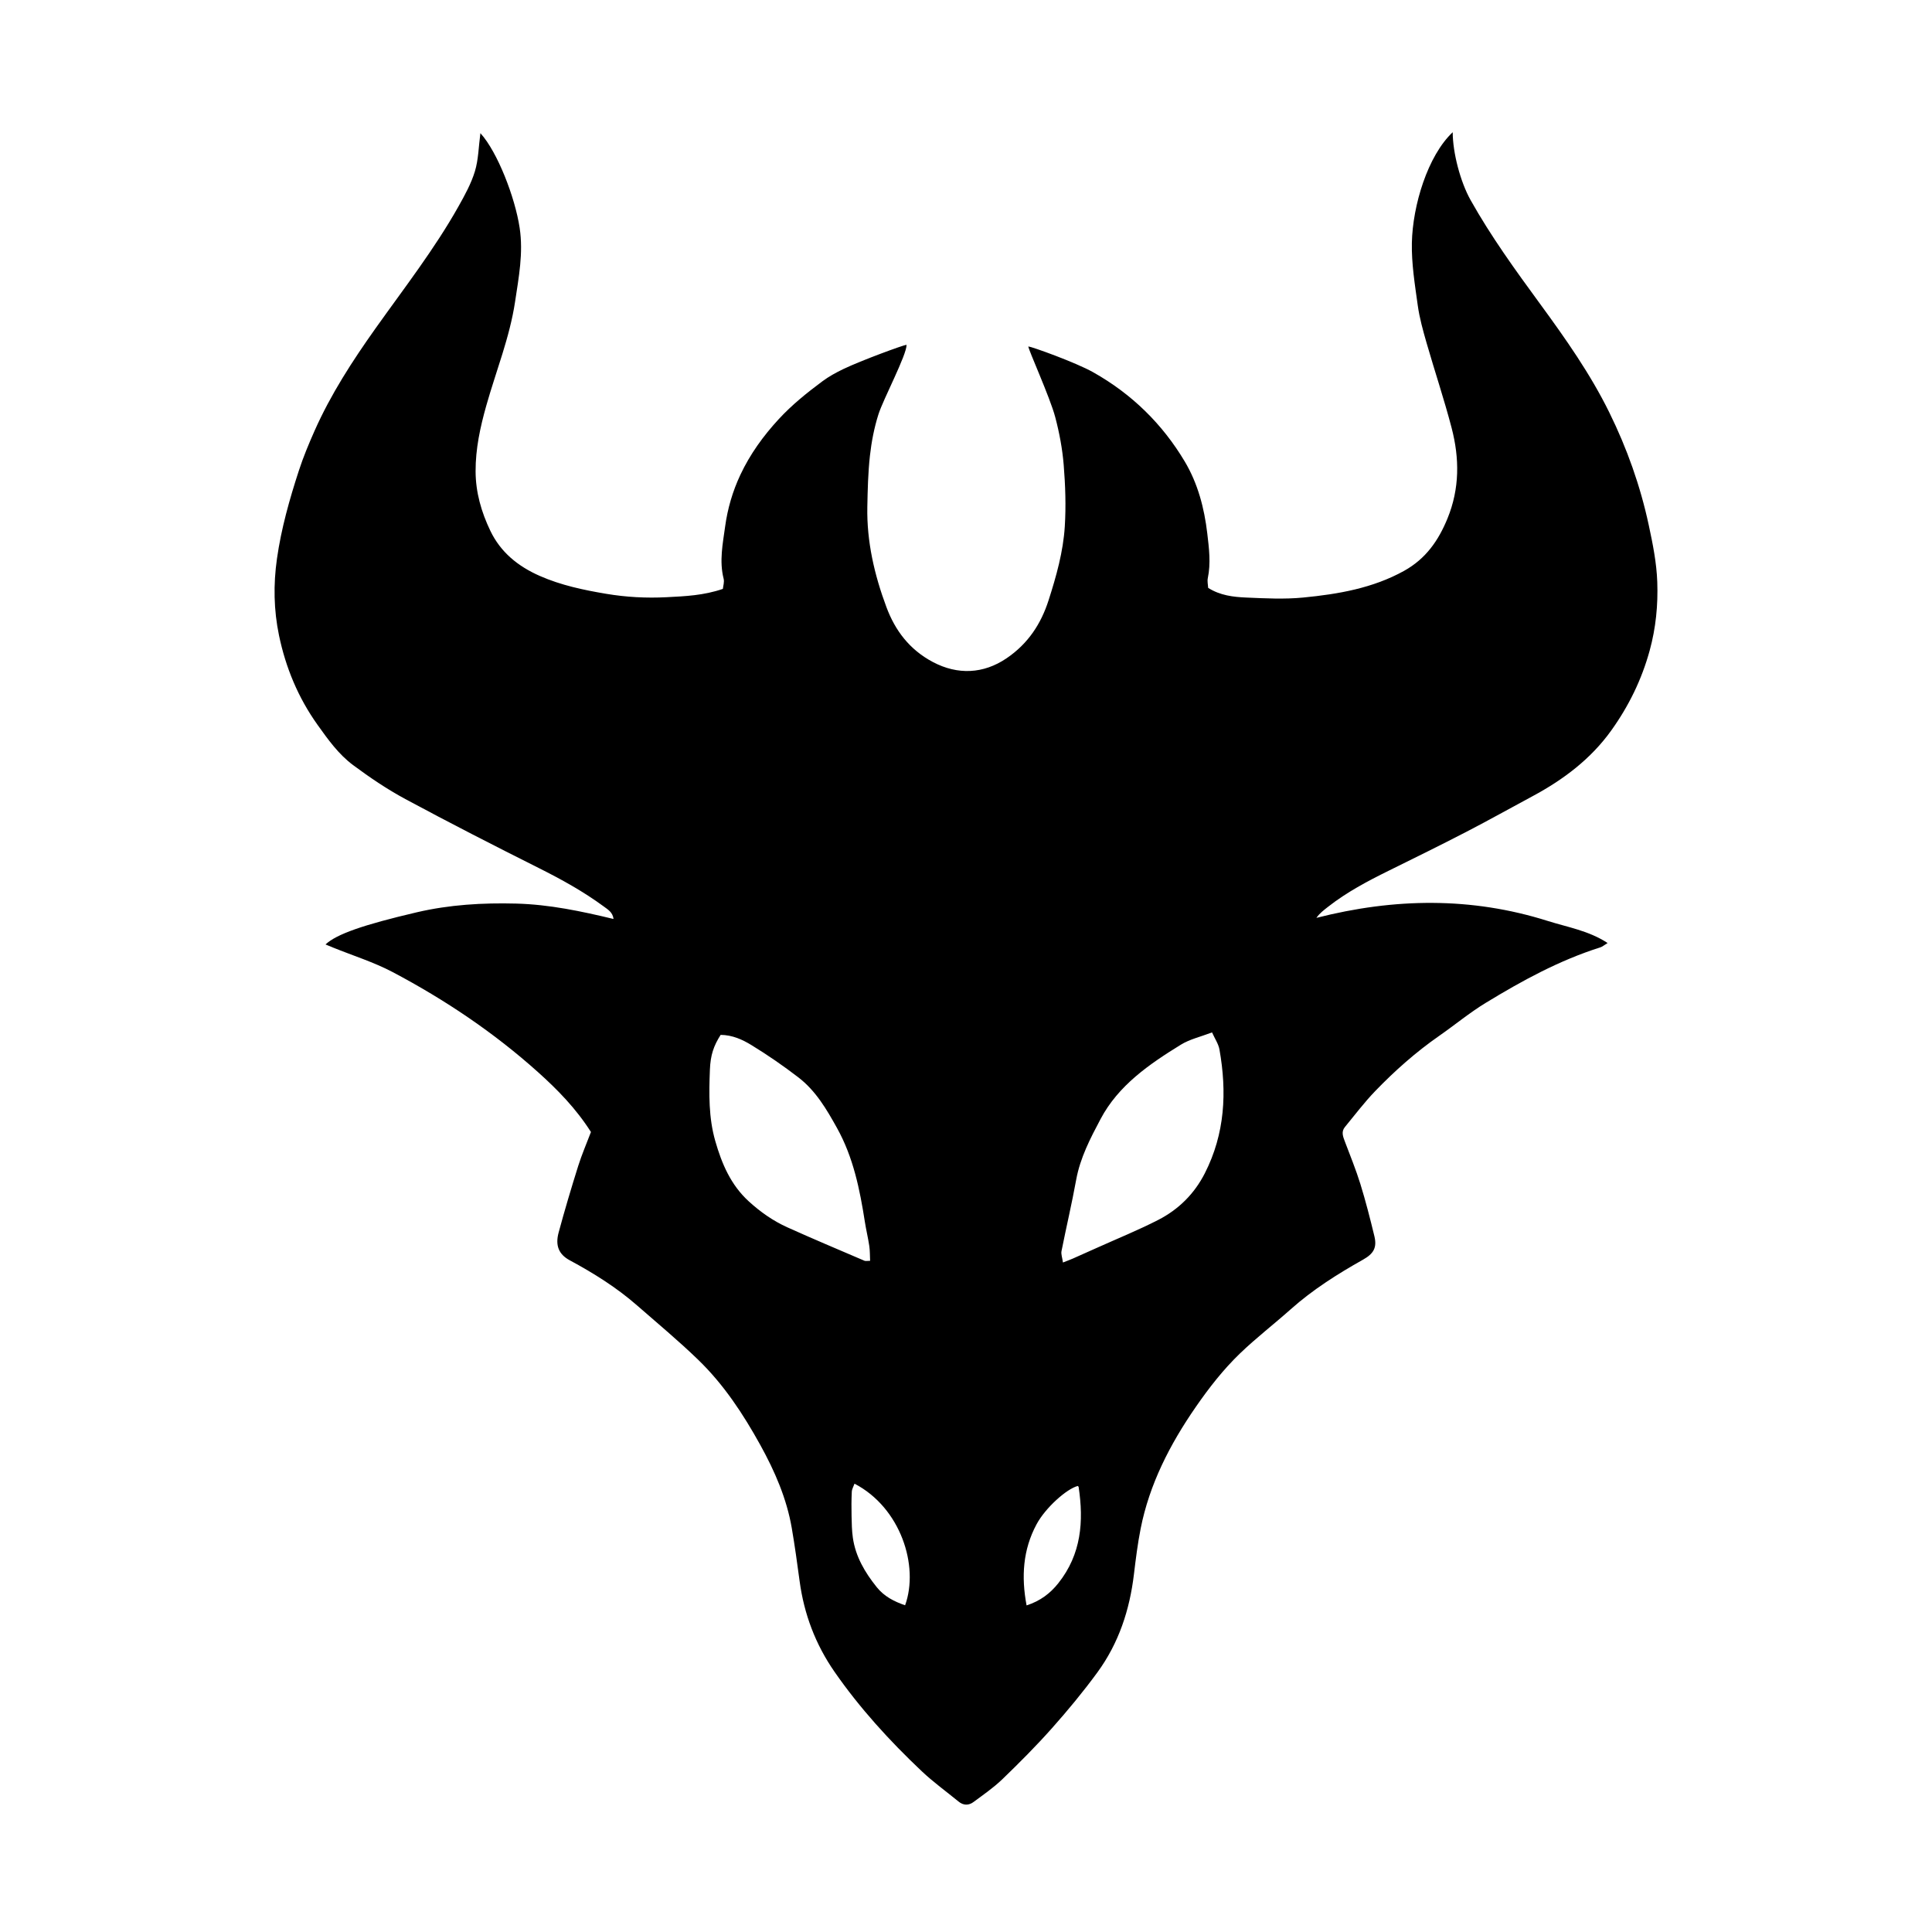<svg width="320" height="320" viewBox="0 0 320 320" fill="none" xmlns="http://www.w3.org/2000/svg">
<path d="M97.88 187.495C95.401 183.601 92.361 180.493 89.093 177.562C81.835 171.054 73.742 165.608 65.037 161.008C61.918 159.36 58.462 158.284 55.16 156.945C54.751 156.779 54.344 156.608 53.915 156.431C55.722 154.736 60.098 153.193 69.039 151.104C74.448 149.84 79.939 149.516 85.502 149.662C90.986 149.806 96.278 150.926 101.621 152.212C101.484 151.111 100.719 150.668 100.019 150.153C96.648 147.671 92.987 145.65 89.214 143.76C81.808 140.049 74.433 136.276 67.15 132.355C64.114 130.721 61.239 128.772 58.488 126.728C56.067 124.929 54.328 122.479 52.605 120.069C49.373 115.548 47.315 110.545 46.21 105.23C45.341 101.05 45.265 96.812 45.871 92.551C46.582 87.546 47.95 82.702 49.516 77.902C50.241 75.681 51.148 73.505 52.1 71.359C54.776 65.33 58.363 59.792 62.213 54.372C66.928 47.735 71.955 41.278 75.936 34.196C76.988 32.325 78.045 30.4 78.659 28.38C79.248 26.438 79.266 24.341 79.569 22.056C82.395 25.158 85.307 32.683 86.071 37.742C86.7 41.908 85.92 45.926 85.313 49.972C84.428 55.879 82.16 61.46 80.542 67.195C79.538 70.753 78.758 74.349 78.773 78.07C78.787 81.542 79.717 84.79 81.216 87.916C82.902 91.431 85.745 93.783 89.424 95.399C92.931 96.94 96.638 97.72 100.394 98.352C103.708 98.909 107.037 99.09 110.426 98.915C113.503 98.756 116.543 98.632 119.73 97.539C119.775 97.048 119.998 96.408 119.856 95.851C119.114 92.936 119.715 90.051 120.107 87.193C120.51 84.252 121.339 81.386 122.63 78.64C124.23 75.238 126.402 72.224 128.975 69.432C131.147 67.075 133.647 65.059 136.232 63.141C137.284 62.36 138.467 61.71 139.664 61.135C142.655 59.698 149.658 57.136 150.153 57.107C150.197 58.769 146.311 66.07 145.496 68.633C144.792 70.85 144.346 73.172 144.089 75.478C143.775 78.288 143.711 81.128 143.657 83.958C143.548 89.692 144.826 95.223 146.83 100.585C148.257 104.403 150.625 107.598 154.521 109.655C158.621 111.819 162.885 111.631 166.717 109.033C170.28 106.618 172.421 103.336 173.673 99.44C174.959 95.439 176.098 91.386 176.362 87.214C176.575 83.832 176.457 80.411 176.184 77.029C175.968 74.36 175.466 71.684 174.779 69.085C173.911 65.798 170.323 57.923 170.323 57.381C170.9 57.421 178.157 60.024 181.049 61.649C187.508 65.278 192.551 70.27 196.223 76.425C198.411 80.094 199.47 84.166 199.964 88.361C200.254 90.827 200.569 93.28 200.051 95.758C199.94 96.287 200.085 96.864 200.11 97.371C202.09 98.624 204.256 98.879 206.394 98.972C209.539 99.108 212.722 99.275 215.84 98.973C221.653 98.41 227.39 97.421 232.56 94.551C236.174 92.544 238.256 89.518 239.741 85.897C241.781 80.922 241.747 75.902 240.432 70.866C239.197 66.137 237.632 61.486 236.281 56.783C235.694 54.739 235.113 52.671 234.824 50.578C234.349 47.144 233.78 43.674 233.85 40.229C233.976 34.031 236.474 25.787 240.614 21.901C240.618 25.284 241.876 30.106 243.571 33.131C246.937 39.139 250.987 44.733 255.077 50.321C259.288 56.076 263.407 61.921 266.548 68.306C269.491 74.287 271.686 80.472 273.083 86.965C273.757 90.101 274.383 93.215 274.496 96.391C274.633 100.219 274.264 104.014 273.235 107.759C271.92 112.55 269.777 116.949 266.847 121.028C263.493 125.698 258.98 129.117 253.843 131.874C250.198 133.829 246.594 135.854 242.918 137.755C238.651 139.962 234.336 142.087 230.023 144.214C226.504 145.949 223.051 147.775 219.982 150.185C219.295 150.724 218.587 151.24 218.038 152.028C230.96 148.733 243.697 148.541 256.348 152.536C259.636 153.574 263.142 154.145 266.272 156.194C265.738 156.514 265.414 156.803 265.031 156.924C258.232 159.077 252.085 162.452 246.104 166.092C243.409 167.732 240.978 169.757 238.389 171.559C234.51 174.258 231.016 177.361 227.782 180.713C225.976 182.585 224.413 184.667 222.76 186.669C222.109 187.457 222.449 188.27 222.759 189.09C223.638 191.42 224.587 193.733 225.32 196.104C226.201 198.955 226.94 201.848 227.64 204.744C228.095 206.625 227.533 207.642 225.768 208.635C221.511 211.028 217.414 213.621 213.791 216.849C211.015 219.323 208.042 221.608 205.373 224.179C202.596 226.855 200.236 229.889 198.061 233.033C193.761 239.248 190.377 245.845 188.924 253.205C188.431 255.703 188.116 258.237 187.813 260.765C187.111 266.627 185.317 272.144 181.754 277.012C179.417 280.205 176.874 283.278 174.231 286.252C171.638 289.169 168.866 291.951 166.044 294.674C164.589 296.079 162.881 297.256 161.237 298.476C160.453 299.058 159.573 299.055 158.77 298.397C156.734 296.729 154.579 295.174 152.678 293.379C147.321 288.32 142.39 282.902 138.226 276.908C135.061 272.351 133.171 267.316 132.443 261.894C132.048 258.952 131.643 256.01 131.14 253.084C130.302 248.212 128.336 243.689 125.941 239.355C123.128 234.266 119.925 229.372 115.662 225.241C112.421 222.101 108.922 219.198 105.512 216.215C102.143 213.268 98.348 210.888 94.367 208.744C92.543 207.762 91.947 206.292 92.525 204.151C93.523 200.455 94.618 196.781 95.766 193.125C96.361 191.234 97.157 189.401 97.88 187.495V187.495ZM176.057 209.111C176.881 208.785 177.29 208.638 177.685 208.464C179.034 207.869 180.379 207.267 181.722 206.662C185.094 205.144 188.535 203.749 191.814 202.07C195.24 200.317 197.835 197.706 199.551 194.341C202.904 187.769 203.233 180.878 201.981 173.834C201.817 172.91 201.223 172.054 200.752 170.997C198.861 171.723 197.058 172.127 195.596 173.028C190.315 176.28 185.245 179.778 182.299 185.328C180.585 188.557 178.911 191.771 178.252 195.395C177.532 199.353 176.604 203.277 175.818 207.226C175.721 207.719 175.941 208.27 176.057 209.111ZM119.36 171.408C118.222 173.209 117.678 174.697 117.581 177.196C117.428 181.155 117.359 185.114 118.476 189.002C119.548 192.733 121.023 196.247 124.033 198.994C125.924 200.719 128.028 202.209 130.396 203.278C134.628 205.188 138.916 206.989 143.188 208.821C143.37 208.899 143.621 208.831 144.116 208.831C144.076 208.004 144.1 207.182 143.982 206.379C143.787 205.054 143.464 203.747 143.257 202.424C142.416 197.031 141.346 191.697 138.622 186.809C136.91 183.737 135.126 180.67 132.23 178.444C129.744 176.534 127.141 174.738 124.452 173.094C122.983 172.196 121.326 171.429 119.36 171.408V171.408ZM149.913 265.886C152.265 259.368 149.171 249.716 141.535 245.744C141.37 246.207 141.107 246.631 141.085 247.065C141.019 248.41 141.016 249.76 141.046 251.107C141.072 252.306 141.09 253.515 141.26 254.7C141.703 257.795 143.238 260.423 145.214 262.882C146.448 264.418 148.072 265.252 149.913 265.886V265.886ZM170.034 265.906C172.324 265.161 173.953 263.91 175.291 262.228C179.118 257.415 179.513 251.972 178.655 246.286C178.646 246.226 178.564 246.176 178.517 246.122C176.677 246.591 173.161 249.729 171.692 252.46C169.413 256.692 169.143 261.173 170.034 265.906V265.906Z" fill="black"/>
</svg>
